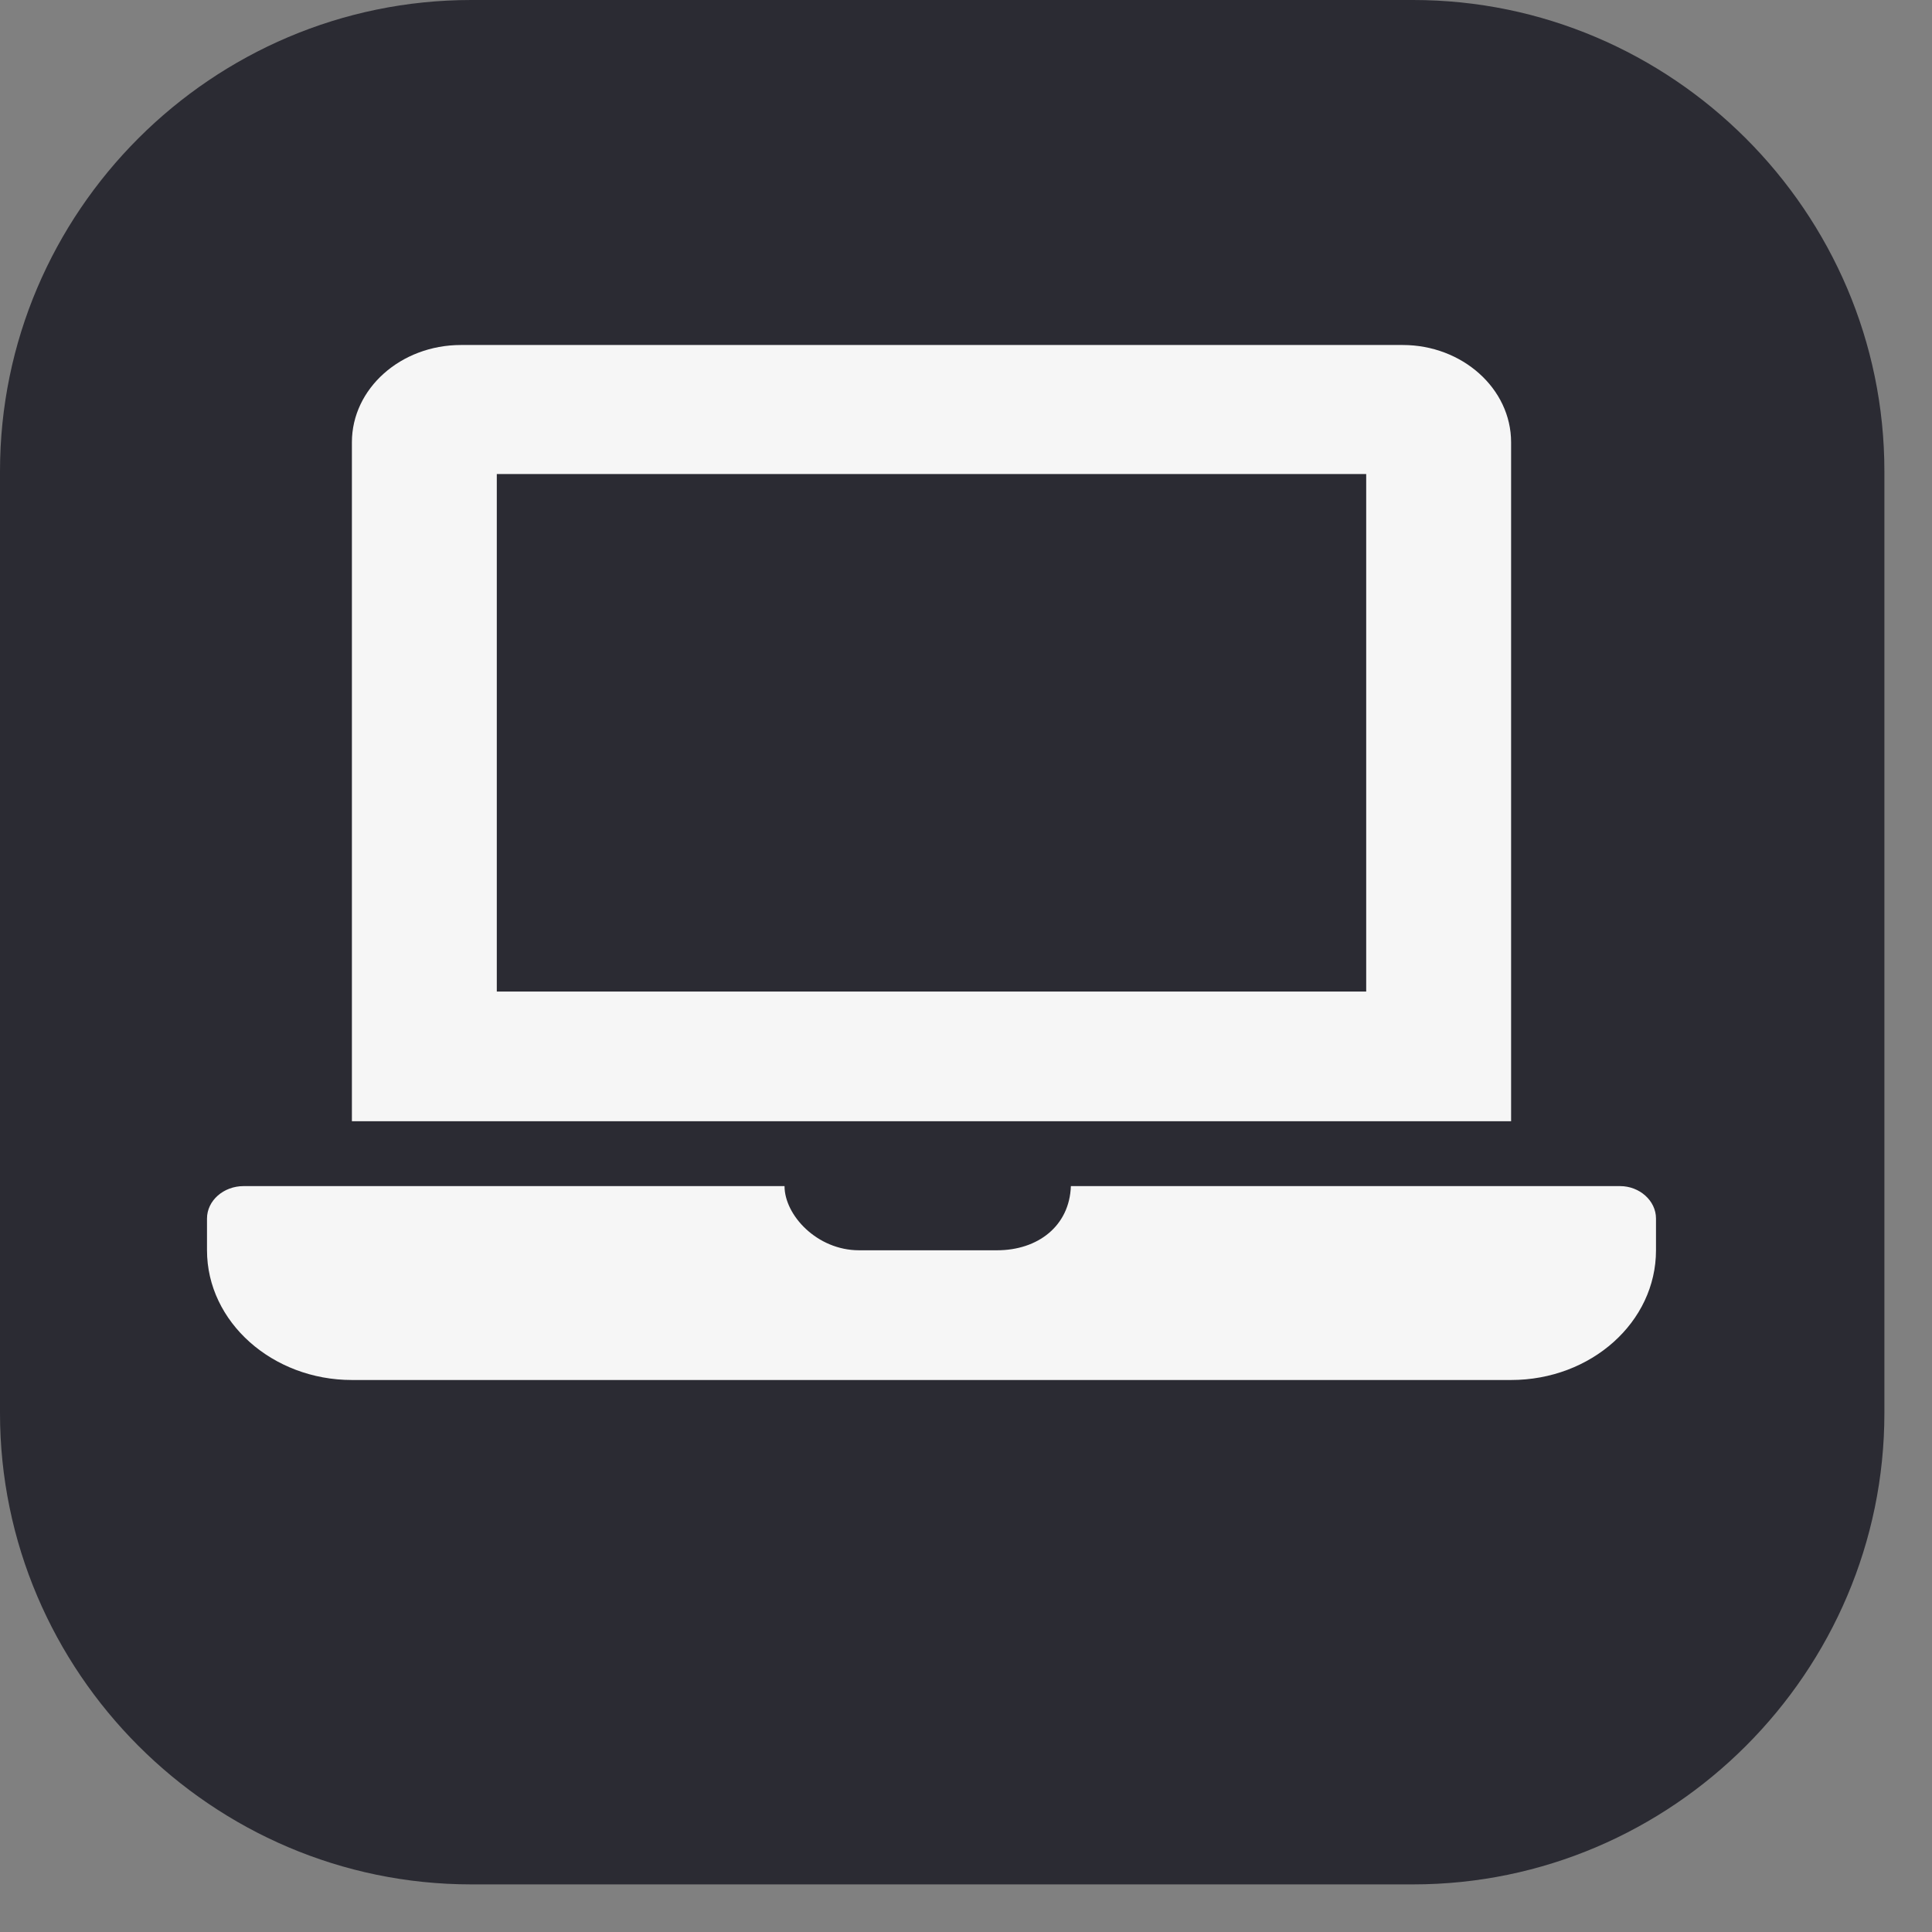 <svg version="1.2" baseProfile="tiny-ps" xmlns="http://www.w3.org/2000/svg" viewBox="0 0 28 28" width="28" height="28">
	<rect x="0" y="0" width="28" height="28" fill="#808080" stroke="none"/>
	<title>image24-svg</title>
	<style>
		tspan { white-space:pre }
		.shp0 { fill: #2b2b33 } 
		.shp1 { fill: #f6f6f6 } 
	</style>
	<path id="Layer" class="shp0" d="M6.83 0L20.48 0C24.23 0 27.31 3.07 27.31 6.83L27.31 20.48C27.31 24.23 24.24 27.31 20.48 27.31L6.83 27.31C3.07 27.31 0 24.23 0 20.48L0 6.83C0 3.07 3.07 0 6.83 0Z" />
	<path id="Layer" fill-rule="evenodd" class="shp1" d="M24 17.66L24 18.12C24 19.16 23.06 20 21.9 20L5.1 20C3.95 20 3 19.16 3 18.12L3 17.66C3 17.4 3.24 17.19 3.53 17.19L11.37 17.19C11.37 17.61 11.84 18.12 12.45 18.12L14.45 18.12C15.04 18.12 15.5 17.77 15.52 17.19L23.48 17.19C23.76 17.19 24 17.4 24 17.66ZM21.9 16.25L5.1 16.25L5.1 6.41C5.1 5.63 5.81 5 6.68 5L20.33 5C21.19 5 21.9 5.63 21.9 6.41L21.9 16.25ZM19.8 6.87L7.2 6.87L7.2 14.37L19.8 14.37L19.8 6.87Z" />
</svg>